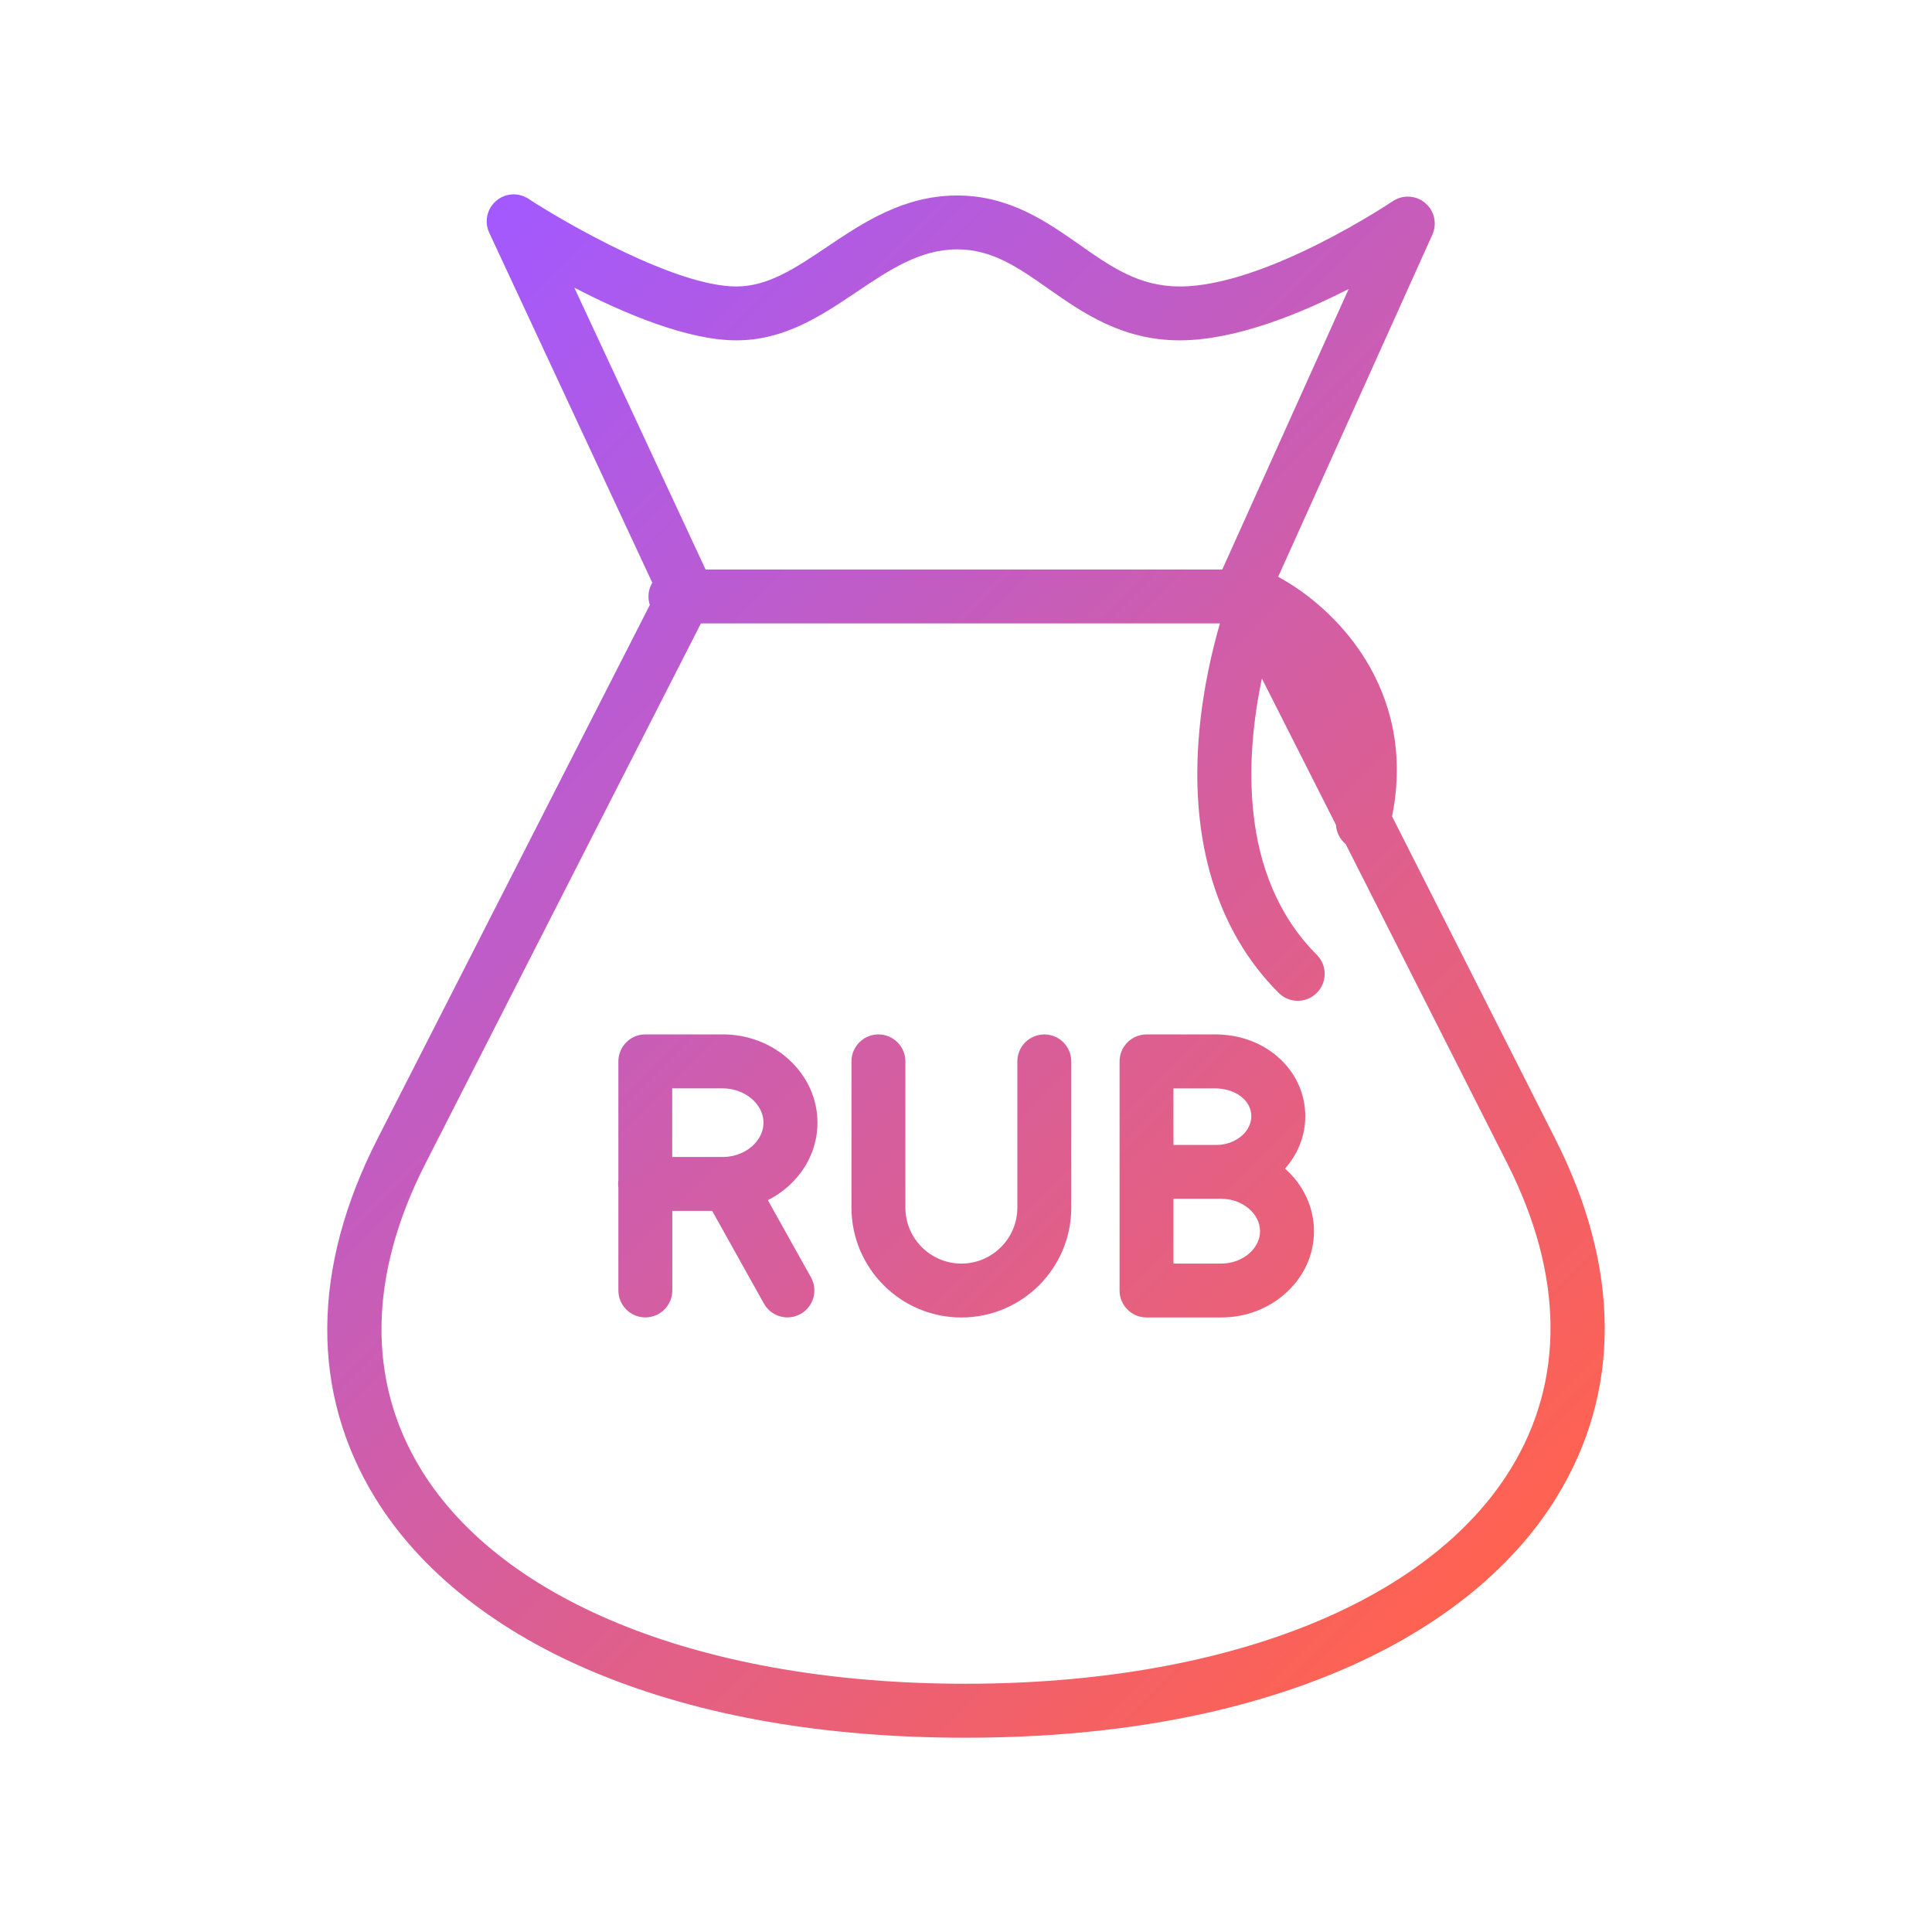 <svg width="100" height="100" viewBox="0 0 100 100" fill="none" xmlns="http://www.w3.org/2000/svg">
<path d="M80.507 58.963L72.054 42.256C73.372 35.64 69.07 31.423 66.158 29.856L74.14 12.144C74.395 11.575 74.244 10.905 73.765 10.505C73.289 10.102 72.603 10.068 72.084 10.416C72.019 10.461 65.507 14.828 61.065 14.828C58.961 14.828 57.523 13.821 55.861 12.656C54.163 11.467 52.24 10.119 49.542 10.119C46.763 10.119 44.658 11.535 42.8 12.784C41.17 13.879 39.761 14.828 38.112 14.828C34.979 14.828 29.284 11.551 27.351 10.289C26.83 9.947 26.144 9.993 25.675 10.402C25.203 10.809 25.061 11.482 25.323 12.047L33.763 30.163C33.637 30.372 33.565 30.614 33.565 30.877C33.565 31.028 33.591 31.174 33.635 31.312L19.53 58.963C16.116 65.656 16.075 72.072 19.407 77.514C21.749 81.337 25.74 84.491 30.951 86.633C36.295 88.83 42.689 89.944 49.958 89.944C57.233 89.944 63.637 88.828 68.991 86.628C74.212 84.481 78.216 81.326 80.568 77.498C83.912 72.058 83.891 65.649 80.507 58.963ZM38.112 17.616C40.614 17.616 42.517 16.335 44.358 15.098C46.033 13.972 47.617 12.907 49.542 12.907C51.361 12.907 52.705 13.849 54.258 14.94C56.049 16.195 58.079 17.616 61.065 17.616C63.928 17.616 67.282 16.249 69.807 14.958L63.265 29.477H36.521L29.726 14.889C32.282 16.214 35.579 17.616 38.112 17.616ZM78.193 76.033C73.914 82.993 63.361 87.151 49.961 87.151C36.577 87.151 26.044 83.002 21.789 76.054C18.989 71.484 19.068 66.009 22.019 60.228L36.279 32.267H63.144C62.749 33.626 62.279 35.602 62.075 37.854C61.561 43.509 62.982 48.191 66.184 51.393C66.456 51.665 66.814 51.802 67.17 51.802C67.526 51.802 67.884 51.665 68.156 51.393C68.7 50.849 68.7 49.965 68.156 49.419C64.068 45.33 64.486 39.081 65.314 35.119L69.149 42.695C69.172 43.084 69.356 43.442 69.651 43.688L78.019 60.223C80.94 65.998 81 71.465 78.193 76.033ZM42.312 58.107C42.312 55.589 40.114 53.54 37.414 53.54H33.403C32.633 53.54 32.007 54.165 32.007 54.935V61.089C31.998 61.151 31.993 61.214 31.993 61.277C31.993 61.34 32 61.405 32.007 61.465V66.793C32.007 67.563 32.633 68.189 33.403 68.189C34.172 68.189 34.798 67.563 34.798 66.793V62.675H36.861L39.54 67.472C39.795 67.93 40.27 68.189 40.758 68.189C40.989 68.189 41.221 68.13 41.437 68.012C42.109 67.635 42.351 66.786 41.975 66.114L39.744 62.121C40.133 61.923 40.495 61.679 40.821 61.384C41.782 60.512 42.312 59.349 42.312 58.107ZM34.795 56.333H37.412C38.554 56.333 39.519 57.147 39.519 58.109C39.519 58.551 39.316 58.979 38.947 59.314C38.544 59.677 37.986 59.886 37.41 59.886H34.793V56.333H34.795ZM66.512 60.486C67.191 59.721 67.561 58.775 67.561 57.77C67.561 56.681 67.121 55.651 66.321 54.872C65.409 53.981 64.142 53.509 62.749 53.542H59.344C58.575 53.542 57.949 54.167 57.949 54.937V66.795C57.949 67.565 58.575 68.191 59.344 68.191H63.223C64.468 68.191 65.651 67.742 66.556 66.926C67.496 66.075 68.012 64.937 68.012 63.723C68.01 62.451 67.433 61.302 66.512 60.486ZM62.763 56.333C62.775 56.333 62.786 56.333 62.798 56.333C63.428 56.319 64.002 56.514 64.37 56.872C64.551 57.049 64.768 57.349 64.768 57.772C64.768 58.265 64.468 58.612 64.291 58.772C63.947 59.081 63.468 59.261 62.977 59.261H60.737V56.335H62.763V56.333ZM64.682 64.858C64.298 65.205 63.768 65.402 63.221 65.402H60.737V62.049H62.977H63.221C64.305 62.049 65.219 62.816 65.219 63.726C65.219 64.142 65.028 64.544 64.682 64.858ZM55.449 54.937V62.505C55.449 65.642 52.898 68.193 49.761 68.193C46.623 68.193 44.072 65.642 44.072 62.505V54.937C44.072 54.167 44.698 53.542 45.468 53.542C46.237 53.542 46.863 54.167 46.863 54.937V62.505C46.863 64.102 48.163 65.402 49.761 65.402C51.358 65.402 52.658 64.102 52.658 62.505V54.937C52.658 54.167 53.284 53.542 54.054 53.542C54.823 53.542 55.449 54.165 55.449 54.937Z" fill="url(#paint0_linear_520_18055)"/>
<defs>
<linearGradient id="paint0_linear_520_18055" x1="19.148" y1="16.921" x2="80.499" y2="78.271" gradientUnits="userSpaceOnUse">
<stop stop-color="#A259FF"/>
<stop offset="1" stop-color="#FF6250"/>
</linearGradient>
</defs>
</svg>
